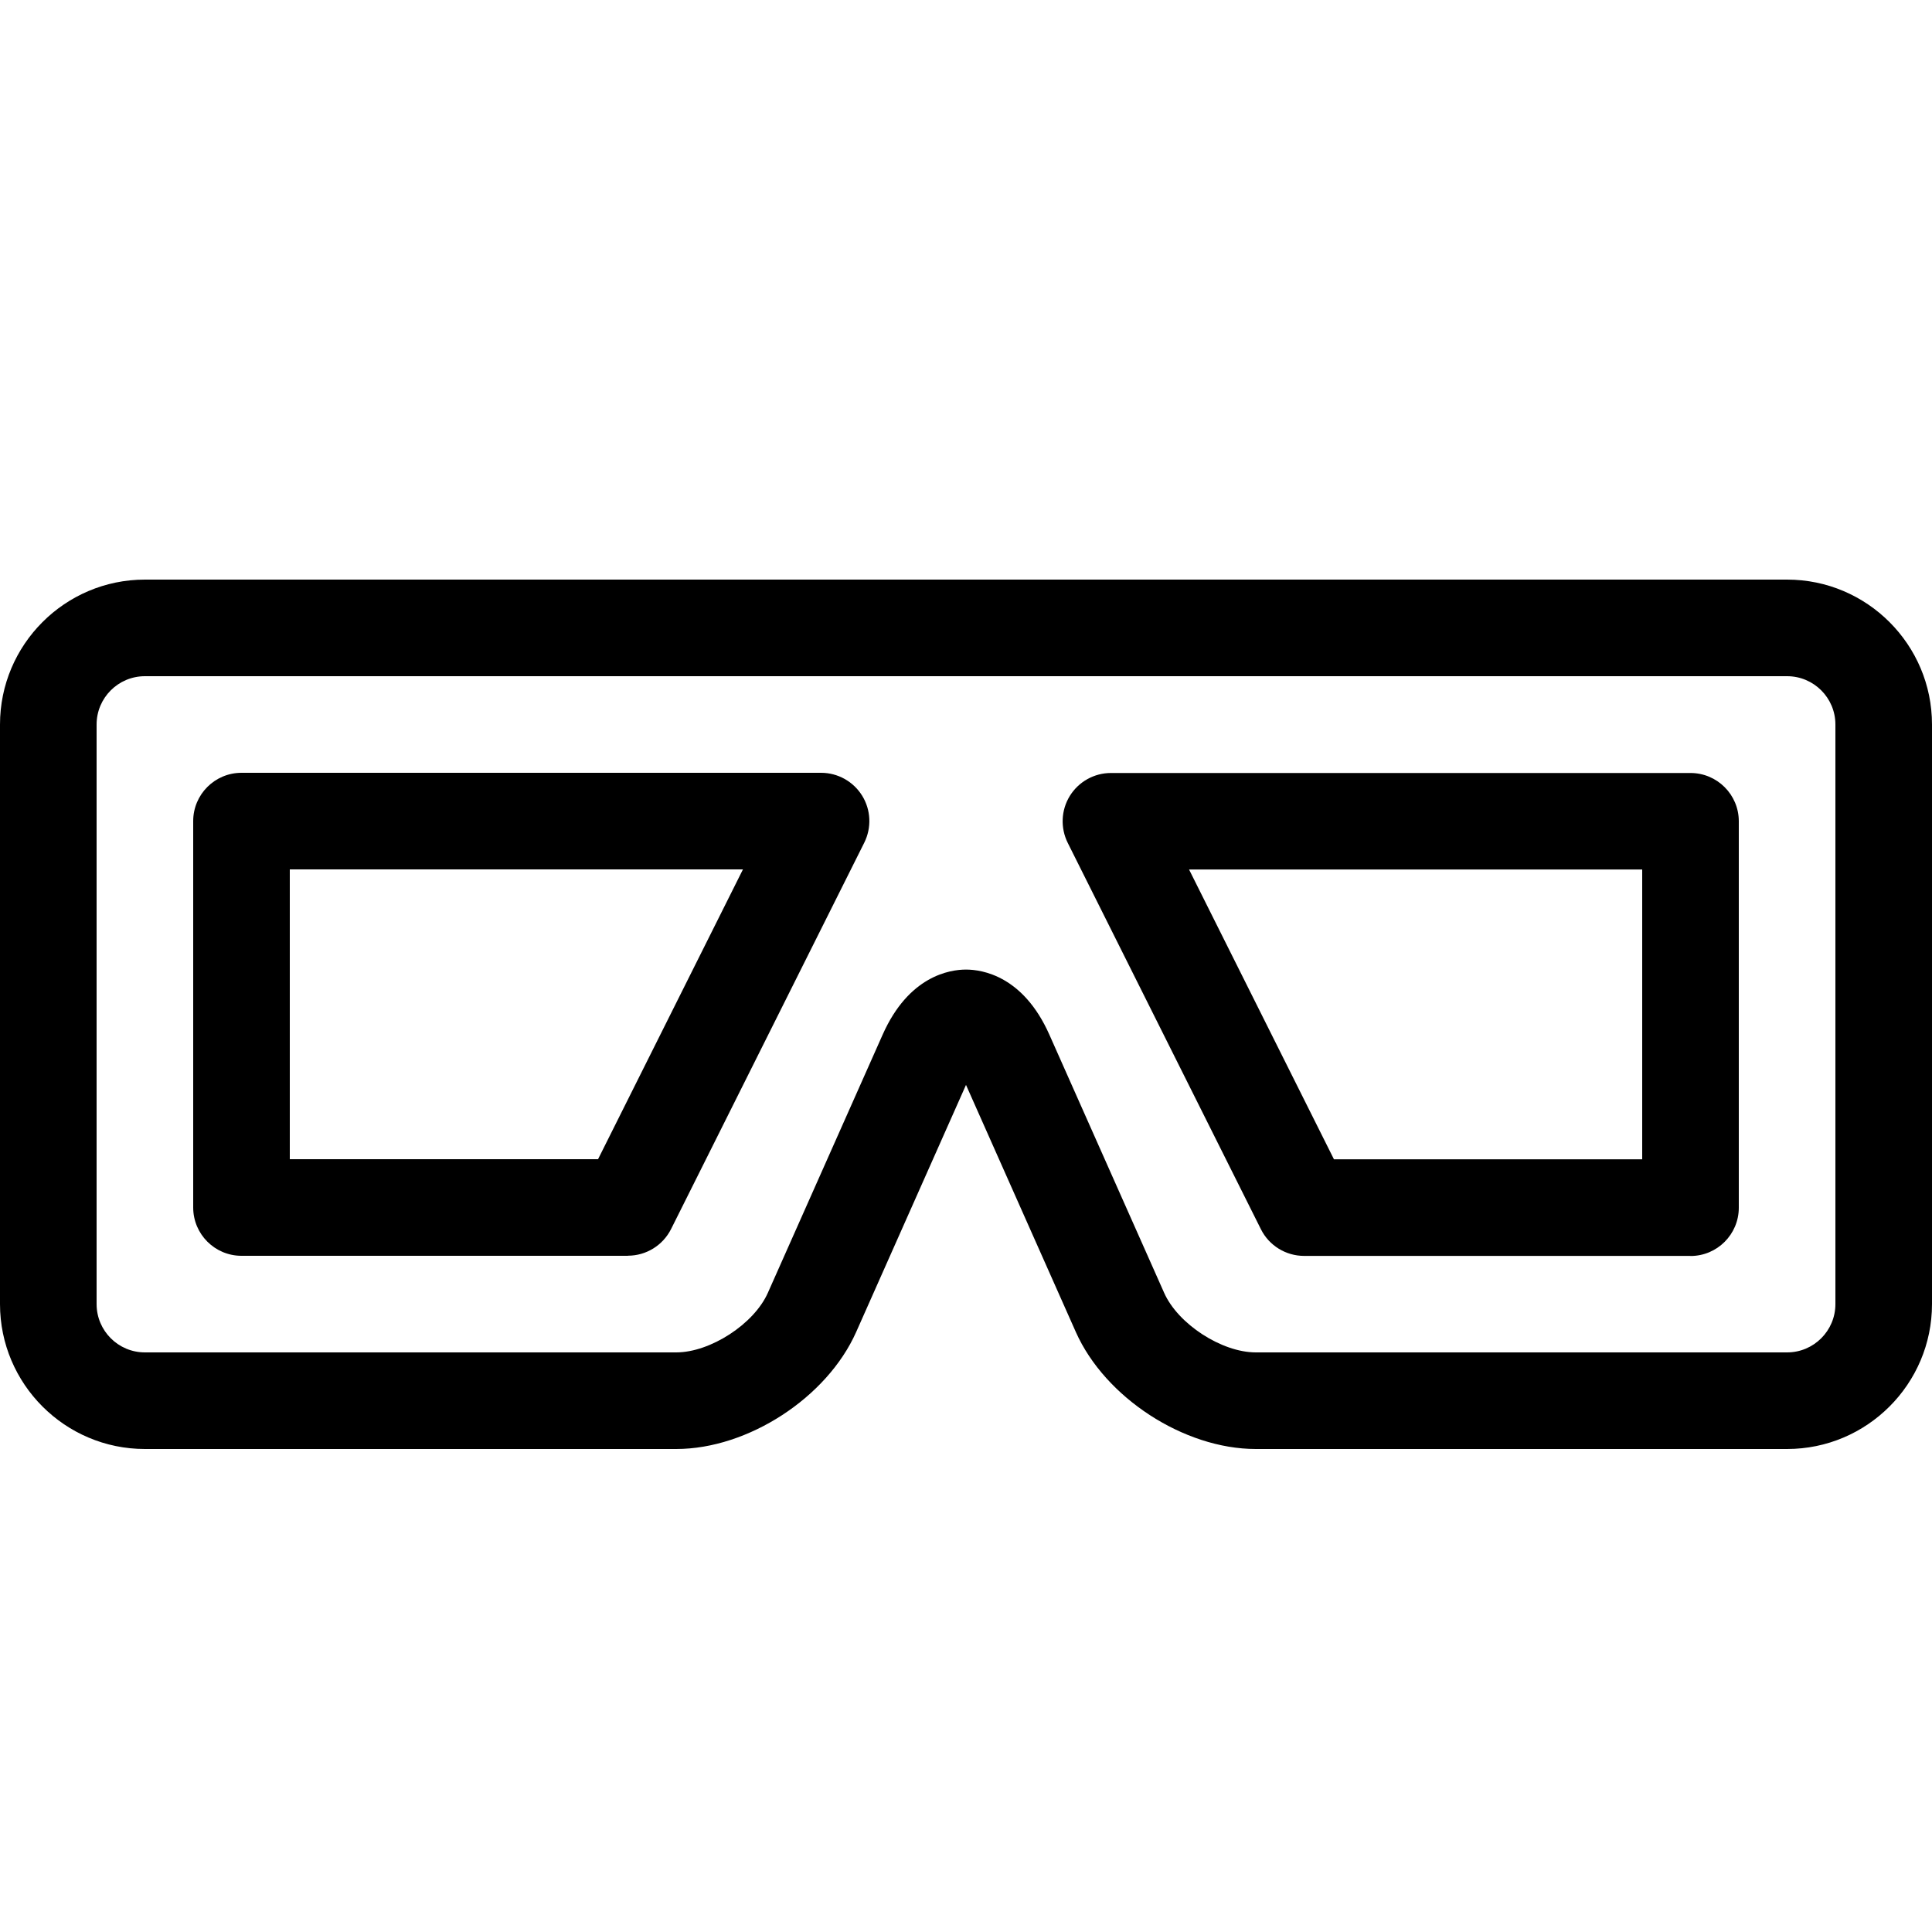 <svg width="20" height="20" viewBox="0 0 20 20" fill="none" xmlns="http://www.w3.org/2000/svg">
<path d="M18.5 15H13C12.257 15 11.439 14.468 11.137 13.789L10 11.231L8.863 13.789C8.561 14.468 7.743 15 7 15H1.5C0.673 15 0 14.327 0 13.5V7.5C0 6.673 0.673 6 1.5 6H18.5C19.327 6 20 6.673 20 7.5V13.5C20 14.327 19.327 15 18.5 15ZM10 10.037C10.169 10.037 10.593 10.103 10.863 10.711L12.051 13.383C12.194 13.706 12.647 14 13 14H18.5C18.776 14 19 13.776 19 13.5V7.5C19 7.224 18.776 7 18.5 7H1.5C1.224 7 1 7.224 1 7.5V13.5C1 13.776 1.224 14 1.5 14H7C7.353 14 7.806 13.706 7.949 13.383L9.137 10.711C9.407 10.103 9.831 10.037 10 10.037Z" fill="black"/>
<path d="M17.5 13.001H13.5C13.311 13.001 13.137 12.894 13.053 12.725L11.053 8.725C10.976 8.57 10.984 8.386 11.075 8.239C11.166 8.092 11.327 8.002 11.5 8.002H17.5C17.776 8.002 18 8.226 18 8.502V12.502C18 12.778 17.776 13.002 17.5 13.002V13.001ZM13.809 12.001H17V9.001H12.309L13.809 12.001Z" fill="black"/>
<path d="M6.5 13H2.5C2.224 13 2 12.776 2 12.5V8.5C2 8.224 2.224 8 2.5 8H8.5C8.673 8 8.834 8.09 8.925 8.237C9.016 8.384 9.024 8.568 8.947 8.723L6.947 12.723C6.862 12.892 6.689 12.999 6.5 12.999V13ZM3 12H6.191L7.691 9H3V12Z" fill="black"/>
</svg>
